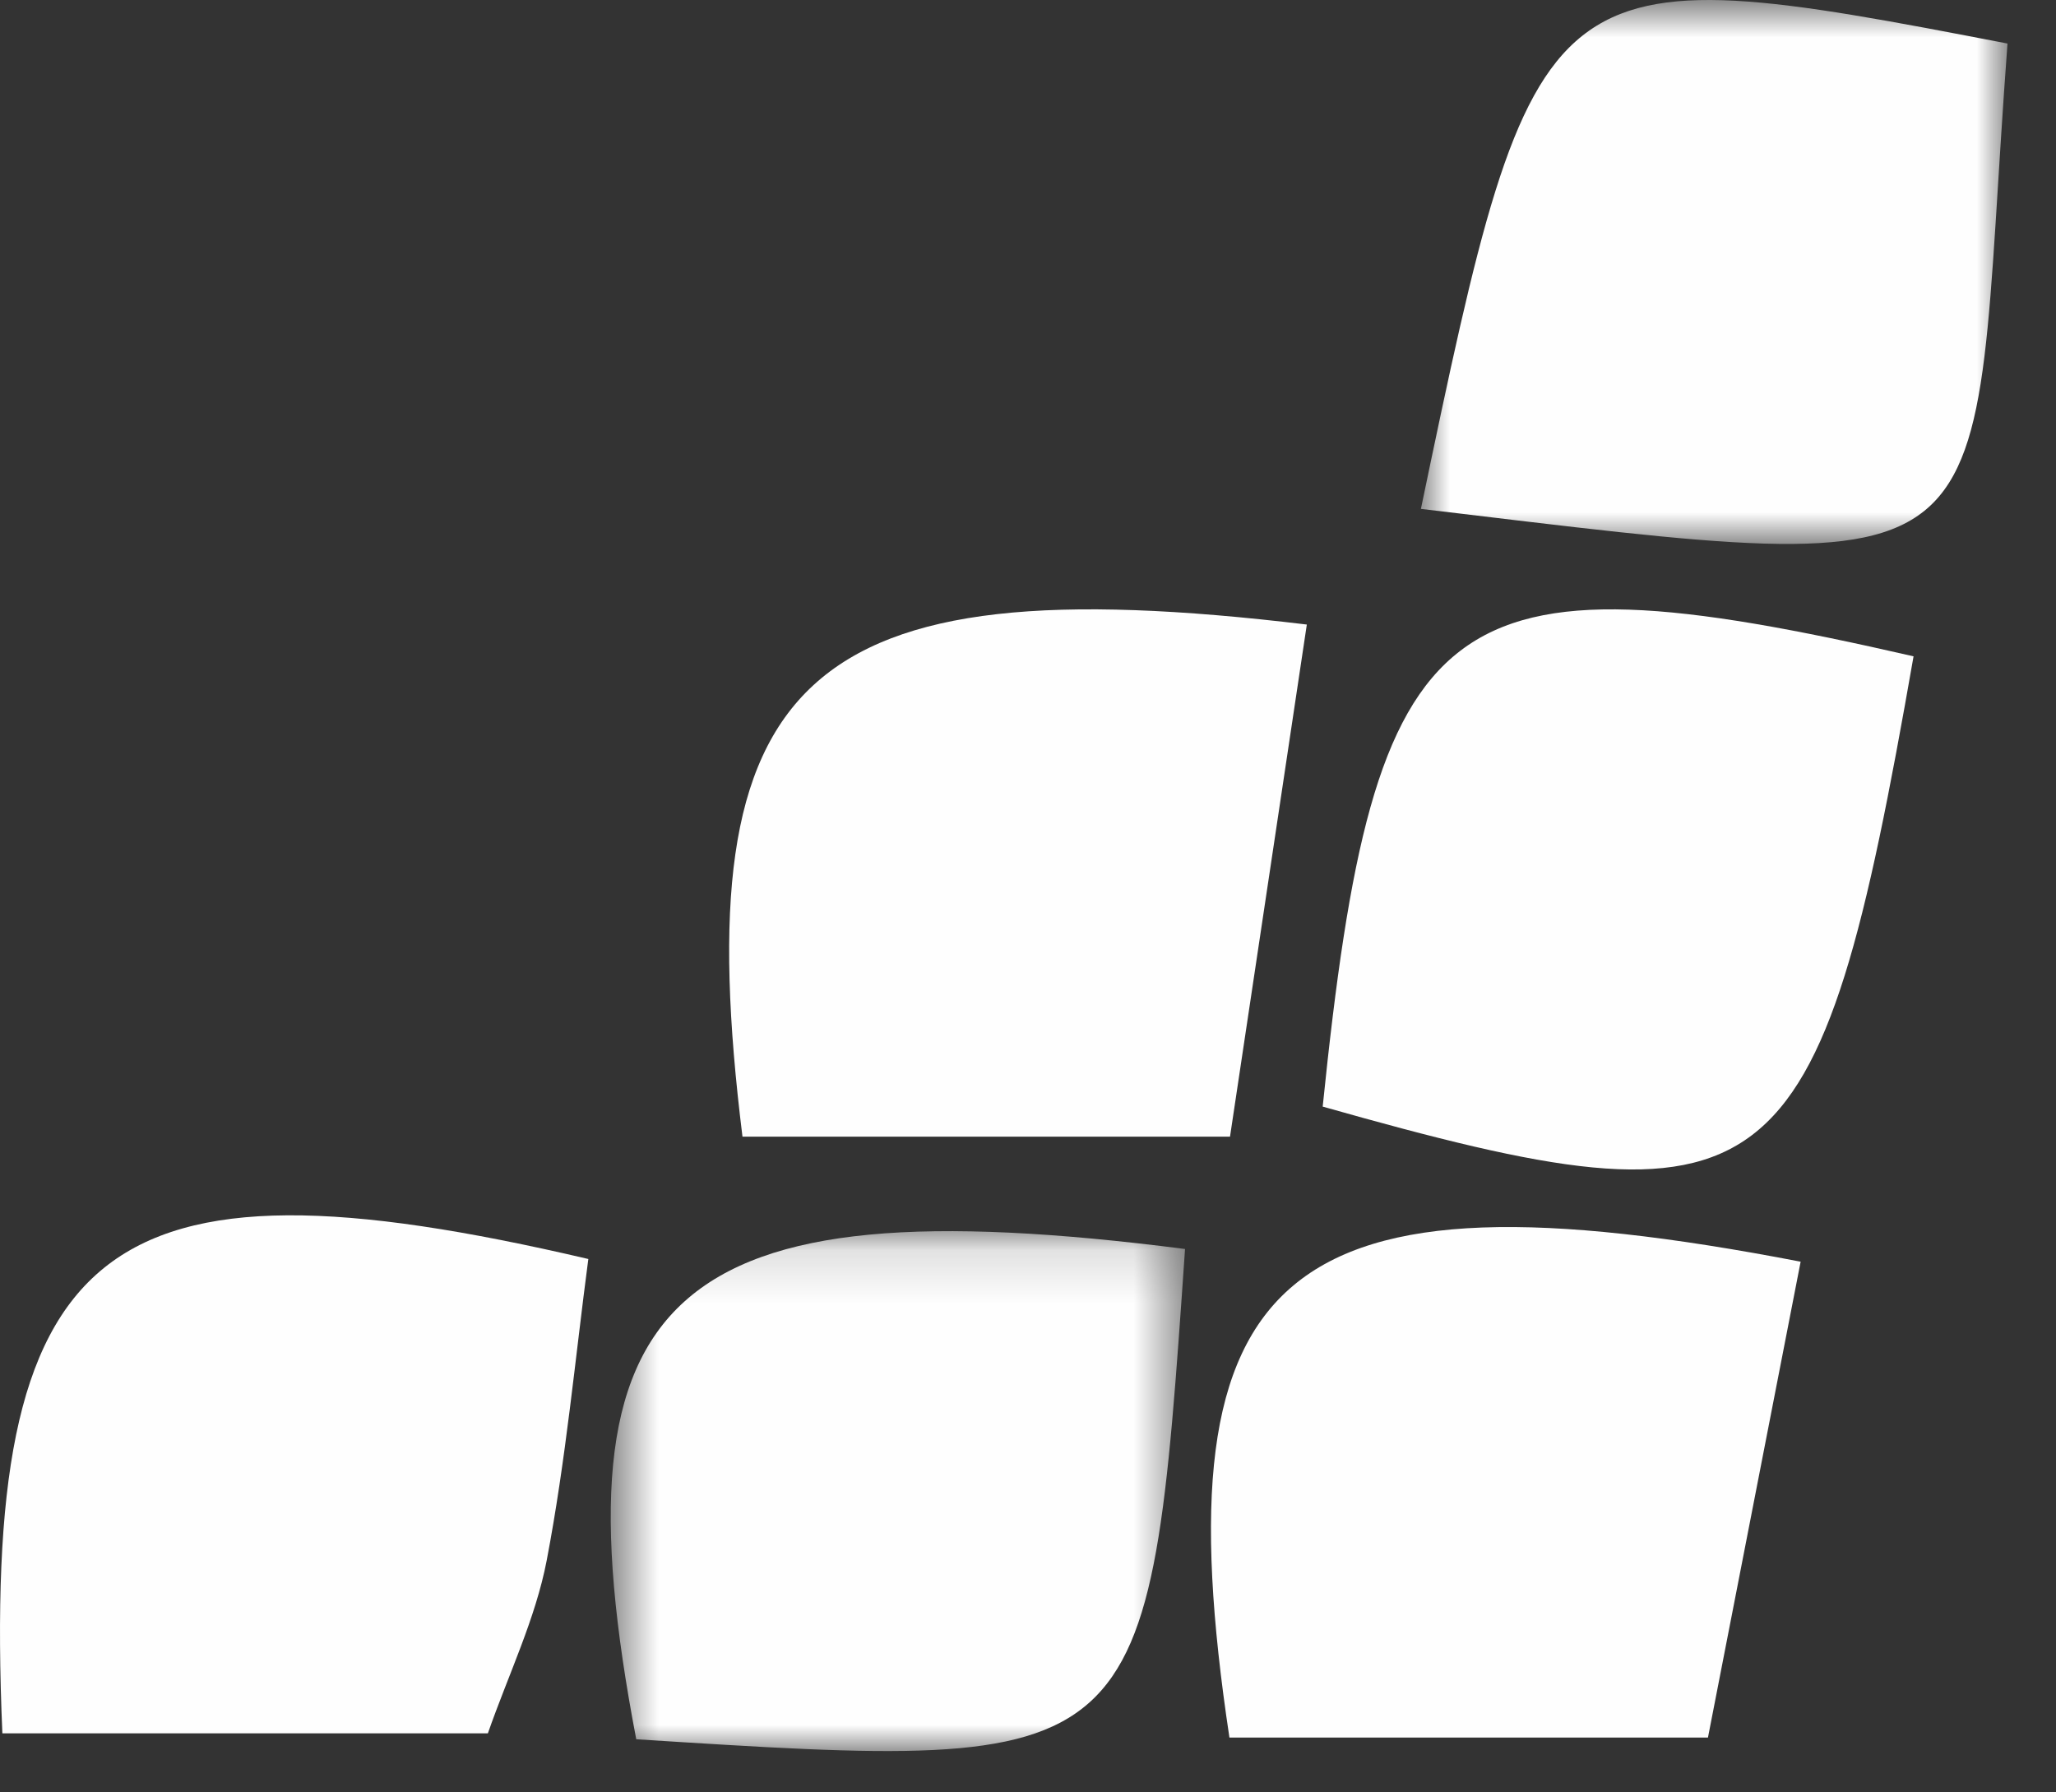 <?xml version="1.0" encoding="UTF-8" standalone="no"?>
<svg width="39px" height="34px" viewBox="0 0 39 34" version="1.1" xmlns="http://www.w3.org/2000/svg" xmlns:xlink="http://www.w3.org/1999/xlink">
    <rect x="0" y="0" width="39" height="34" fill="#333333" stroke="none"/>
    <!-- Generator: Sketch 49.3 (51167) - http://www.bohemiancoding.com/sketch -->
    <title>Group 17</title>
    <desc>Created with Sketch.</desc>
    <defs>
        <polygon id="path-1" points="0.953 0.785 12.08 0.785 12.08 11.103 0.953 11.103"></polygon>
        <polygon id="path-3" points="0.584 0.139 11.479 0.139 11.479 10 0.584 10"></polygon>
    </defs>
    <g id="Page-1" stroke="none" stroke-width="1" fill="none" fill-rule="evenodd">
        <g id="Vendors" transform="translate(-961, -2170)">
            <g id="Group-17" transform="translate(961, 2169)">
                <g id="Page-1">
                    <path d="M23.332,22.561 L14.084,22.561 C13,13.829 15.191,11.691 24.789,12.847 C24.321,15.963 23.855,19.07 23.332,22.561" id="Fill-1" fill="#FEFEFE"></path>
                    <path d="M36.298,13.45 C34.483,23.839 33.684,24.427 25.09,21.991 C26.073,12.384 27.331,11.39 36.298,13.45" id="Fill-3" fill="#FEFEFE"></path>
                    <path d="M11.16,24.882 C10.91,26.771 10.733,28.703 10.37,30.601 C10.158,31.706 9.648,32.754 9.254,33.88 L0.045,33.88 C-0.361,24.507 1.885,22.71 11.16,24.882" id="Fill-5" fill="#FEFEFE"></path>
                    <g id="Group-9" transform="translate(26, 0.215)">
                        <mask id="mask-2" fill="white">
                            <use xlink:href="#path-1"></use>
                        </mask>
                        <g id="Clip-8"></g>
                        <path d="M0.953,10.438 C3.133,-0.018 3.23,-0.097 12.08,1.611 C11.307,11.959 12.523,11.819 0.953,10.438" id="Fill-7" fill="#FEFEFE" mask="url(#mask-2)"></path>
                    </g>
                    <path d="M34.156,24.933 C33.576,27.912 32.996,30.892 32.398,33.96 L23.321,33.96 C21.972,25.026 24.297,23.031 34.156,24.933" id="Fill-10" fill="#FEFEFE"></path>
                    <g id="Group-14" transform="translate(11, 24.215)">
                        <mask id="mask-4" fill="white">
                            <use xlink:href="#path-3"></use>
                        </mask>
                        <g id="Clip-13"></g>
                        <path d="M11.479,0.477 C10.794,10.398 10.794,10.398 1.069,9.777 C-0.558,1.282 1.673,-0.78 11.479,0.477" id="Fill-12" fill="#FEFEFE" mask="url(#mask-4)"></path>
                    </g>
                </g>
            </g>
        </g>
    </g>
</svg>